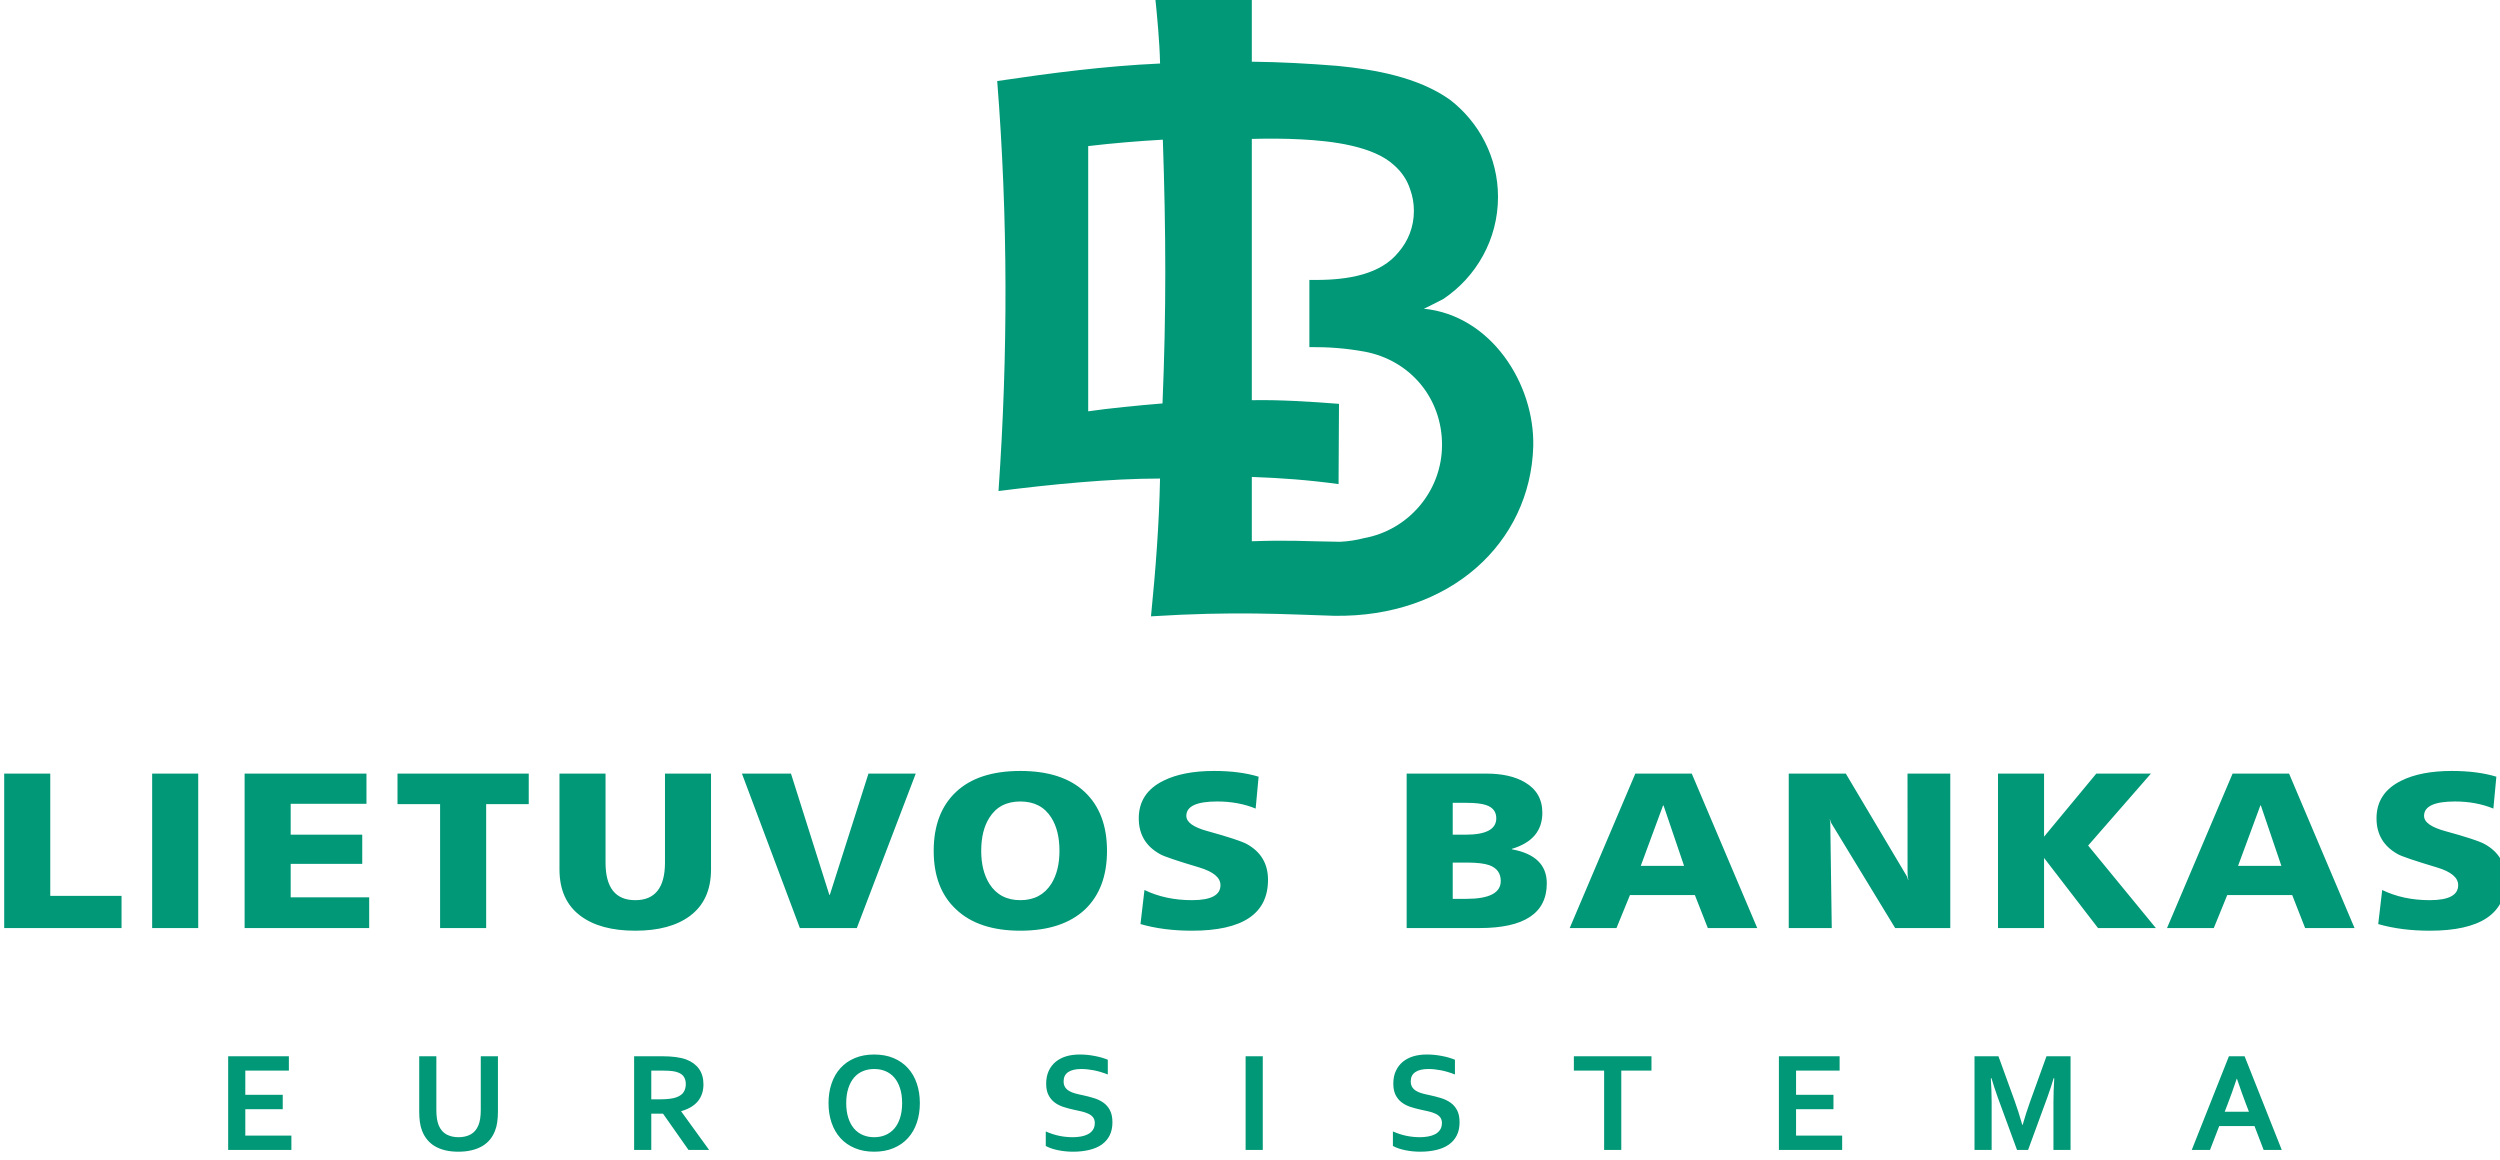 <?xml version="1.0" encoding="UTF-8" standalone="no"?>
<!-- Created with Inkscape (http://www.inkscape.org/) -->

<svg
   xmlns:dc="http://purl.org/dc/elements/1.1/"
   xmlns:cc="http://creativecommons.org/ns#"
   xmlns:rdf="http://www.w3.org/1999/02/22-rdf-syntax-ns#"
   xmlns:svg="http://www.w3.org/2000/svg"
   xmlns="http://www.w3.org/2000/svg"
   xmlns:sodipodi="http://sodipodi.sourceforge.net/DTD/sodipodi-0.dtd"
   xmlns:inkscape="http://www.inkscape.org/namespaces/inkscape"
   width="34.713mm"
   height="16.107mm"
   viewBox="0 0 34.713 16.107"
   version="1.1"
   id="svg8"
   inkscape:version="0.92.3 (2405546, 2018-03-11)"
   sodipodi:docname="Lietuvos Bankas Logo.svg">
  <defs
     id="defs2">
    <clipPath
       id="clipPath47"
       clipPathUnits="userSpaceOnUse">
      <path
         inkscape:connector-curvature="0"
         id="path45"
         d="M 0,0 H 399.685 V 595.276 H 0 Z" />
    </clipPath>
    <clipPath
       id="clipPath55"
       clipPathUnits="userSpaceOnUse">
      <path
         inkscape:connector-curvature="0"
         id="path53"
         d="M -1,384.162 H 403.874 V 164.102 H -1 Z" />
    </clipPath>
    <clipPath
       id="clipPath739"
       clipPathUnits="userSpaceOnUse">
      <path
         inkscape:connector-curvature="0"
         id="path737"
         d="M 0,595.275 V 369.271 c 23.582,-16.594 52.337,-26.34 83.363,-26.34 v 0 c 80.089,0 145.015,64.925 145.015,145.015 v 0 c 0,42.543 -18.315,80.803 -47.496,107.329 v 0 z" />
    </clipPath>
    <clipPath
       id="clipPath759"
       clipPathUnits="userSpaceOnUse">
      <path
         inkscape:connector-curvature="0"
         id="path757"
         d="M 0,0 H 399.685 V 595.276 H 0 Z" />
    </clipPath>
    <clipPath
       id="clipPath787"
       clipPathUnits="userSpaceOnUse">
      <path
         inkscape:connector-curvature="0"
         id="path785"
         d="m 399.359,276.106 c -94.374,0 -170.879,-76.505 -170.879,-170.878 v 0 C 228.48,65.535 242.01,29.008 264.715,0 v 0 h 134.97 v 276.106 c -0.11,0 -0.216,0 -0.326,0" />
    </clipPath>
    <clipPath
       id="clipPath799"
       clipPathUnits="userSpaceOnUse">
      <path
         inkscape:connector-curvature="0"
         id="path797"
         d="M 95.528,67.897 C 95.528,30.398 125.926,0 163.425,0 v 0 c 37.498,0 67.897,30.398 67.897,67.897 v 0 c 0,37.498 -30.399,67.897 -67.897,67.897 v 0 c -37.499,0 -67.897,-30.399 -67.897,-67.897" />
    </clipPath>
    <clipPath
       id="clipPath811"
       clipPathUnits="userSpaceOnUse">
      <path
         inkscape:connector-curvature="0"
         id="path809"
         d="m 280.454,416.755 h 59.275 v 69.26 h -59.275 z" />
    </clipPath>
  </defs>
  <sodipodi:namedview
     id="base"
     pagecolor="#ffffff"
     bordercolor="#666666"
     borderopacity="1.0"
     inkscape:pageopacity="0.0"
     inkscape:pageshadow="2"
     inkscape:zoom="15.839192"
     inkscape:cx="52.194288"
     inkscape:cy="22.00534"
     inkscape:document-units="mm"
     inkscape:current-layer="layer1"
     showgrid="false"
     fit-margin-top="0"
     fit-margin-left="0"
     fit-margin-right="0"
     fit-margin-bottom="0"
     inkscape:window-width="1920"
     inkscape:window-height="1023"
     inkscape:window-x="0"
     inkscape:window-y="27"
     inkscape:window-maximized="1" />
  <g
     inkscape:label="Layer 1"
     inkscape:groupmode="layer"
     id="layer1"
     transform="translate(-95.62,-86.226)">
    <g
       id="g753"
       transform="matrix(0.353,0,0,-0.353,3.583,284.827)">
      <g
         id="g755"
         clip-path="url(#clipPath759)">
        <g
           id="g761"
           transform="translate(270.377,517.94)">
          <path
             d="M 0,0 H 1.813 V -0.564 H -0.674 V 3.121 H 1.714 V 2.556 H 0 V 1.604 H 1.472 V 1.039 H 0 Z m 8.903,-0.576 c 0.157,0.037 0.294,0.091 0.415,0.162 0.12,0.07 0.223,0.157 0.306,0.259 0.084,0.102 0.149,0.217 0.199,0.346 0.04,0.102 0.07,0.216 0.087,0.341 0.018,0.125 0.027,0.265 0.027,0.419 v 2.17 H 9.262 V 1.012 C 9.262,0.751 9.23,0.547 9.167,0.4 9.098,0.237 8.997,0.118 8.862,0.046 8.728,-0.026 8.57,-0.063 8.388,-0.063 8.207,-0.063 8.049,-0.026 7.914,0.046 7.781,0.118 7.679,0.237 7.609,0.4 7.547,0.547 7.515,0.751 7.515,1.012 V 3.121 H 6.841 V 0.951 C 6.841,0.797 6.849,0.657 6.867,0.532 6.884,0.407 6.913,0.293 6.953,0.191 7.003,0.062 7.069,-0.053 7.152,-0.155 7.234,-0.257 7.334,-0.344 7.451,-0.414 7.57,-0.485 7.705,-0.539 7.859,-0.576 8.013,-0.614 8.187,-0.633 8.38,-0.633 c 0.192,0 0.368,0.019 0.523,0.057 m 9.118,2.59 C 18.021,1.757 17.95,1.539 17.808,1.36 17.665,1.181 17.445,1.048 17.147,0.962 V 0.951 l 1.097,-1.515 h -0.81 l -1.003,1.427 h -0.462 v -1.427 h -0.675 v 3.685 h 1.121 c 0.186,0 0.358,-0.01 0.518,-0.031 0.16,-0.022 0.297,-0.053 0.411,-0.096 0.217,-0.082 0.383,-0.205 0.501,-0.368 0.117,-0.162 0.176,-0.366 0.176,-0.612 M 16.303,1.427 c 0.154,0 0.284,0.007 0.392,0.021 0.108,0.014 0.198,0.034 0.271,0.062 0.136,0.051 0.23,0.122 0.282,0.211 0.053,0.089 0.079,0.191 0.079,0.306 0,0.1 -0.021,0.188 -0.062,0.264 -0.041,0.076 -0.112,0.136 -0.211,0.18 -0.064,0.03 -0.144,0.051 -0.242,0.065 -0.098,0.013 -0.218,0.02 -0.361,0.02 H 15.969 V 1.427 Z m 10.11,0.624 c -0.079,0.234 -0.196,0.436 -0.35,0.605 -0.153,0.169 -0.341,0.3 -0.564,0.394 -0.224,0.093 -0.478,0.14 -0.763,0.14 -0.284,0 -0.537,-0.047 -0.76,-0.14 C 23.752,2.956 23.564,2.825 23.411,2.656 23.257,2.487 23.141,2.285 23.061,2.051 22.981,1.817 22.941,1.56 22.941,1.278 c 0,-0.28 0.04,-0.538 0.12,-0.772 0.08,-0.234 0.196,-0.436 0.35,-0.605 0.153,-0.169 0.341,-0.3 0.565,-0.393 0.223,-0.094 0.476,-0.141 0.76,-0.141 0.285,0 0.539,0.047 0.763,0.141 0.223,0.093 0.411,0.224 0.564,0.393 0.154,0.169 0.271,0.371 0.35,0.605 0.08,0.234 0.12,0.492 0.12,0.772 0,0.282 -0.04,0.539 -0.12,0.773 M 25.753,0.69 C 25.698,0.523 25.623,0.383 25.525,0.272 25.427,0.161 25.311,0.077 25.177,0.021 c -0.134,-0.056 -0.28,-0.084 -0.441,-0.084 -0.158,0 -0.306,0.028 -0.44,0.084 -0.133,0.056 -0.249,0.14 -0.347,0.251 -0.097,0.111 -0.173,0.251 -0.228,0.418 -0.055,0.168 -0.084,0.365 -0.084,0.588 0,0.225 0.029,0.421 0.084,0.588 0.055,0.169 0.131,0.309 0.228,0.421 0.098,0.112 0.214,0.195 0.347,0.25 0.134,0.056 0.282,0.083 0.44,0.083 0.161,0 0.307,-0.027 0.441,-0.083 0.134,-0.055 0.25,-0.138 0.348,-0.25 0.098,-0.112 0.173,-0.252 0.228,-0.421 0.055,-0.167 0.083,-0.363 0.083,-0.588 0,-0.223 -0.028,-0.42 -0.083,-0.588 m 7.662,-0.196 c 0,0.093 -0.024,0.169 -0.07,0.227 -0.046,0.058 -0.108,0.105 -0.188,0.142 -0.079,0.036 -0.167,0.066 -0.265,0.089 -0.099,0.023 -0.202,0.046 -0.31,0.068 -0.144,0.031 -0.28,0.068 -0.411,0.111 -0.13,0.044 -0.244,0.103 -0.343,0.179 -0.099,0.076 -0.179,0.174 -0.237,0.291 -0.059,0.117 -0.089,0.264 -0.089,0.441 0,0.194 0.035,0.363 0.102,0.507 0.068,0.144 0.161,0.264 0.277,0.359 0.118,0.094 0.253,0.165 0.41,0.212 0.158,0.047 0.334,0.07 0.531,0.07 0.197,0 0.394,-0.019 0.593,-0.058 0.197,-0.038 0.368,-0.088 0.511,-0.148 V 2.405 c -0.191,0.075 -0.374,0.13 -0.549,0.164 -0.176,0.034 -0.341,0.051 -0.495,0.051 -0.222,0 -0.393,-0.04 -0.514,-0.121 -0.12,-0.081 -0.18,-0.203 -0.18,-0.364 0,-0.093 0.02,-0.171 0.059,-0.231 0.04,-0.061 0.093,-0.111 0.161,-0.15 0.069,-0.04 0.147,-0.072 0.235,-0.095 0.088,-0.025 0.182,-0.046 0.28,-0.066 0.157,-0.033 0.306,-0.072 0.448,-0.115 0.142,-0.043 0.269,-0.103 0.379,-0.18 0.11,-0.077 0.197,-0.177 0.261,-0.302 0.065,-0.124 0.097,-0.282 0.097,-0.475 0,-0.198 -0.037,-0.37 -0.11,-0.515 -0.074,-0.145 -0.178,-0.265 -0.312,-0.36 -0.135,-0.094 -0.3,-0.165 -0.492,-0.21 C 33,-0.61 32.79,-0.633 32.56,-0.633 c -0.2,0 -0.396,0.02 -0.591,0.059 -0.193,0.04 -0.355,0.095 -0.483,0.167 v 0.57 c 0.181,-0.078 0.359,-0.137 0.531,-0.172 0.173,-0.036 0.351,-0.054 0.534,-0.054 0.107,0 0.212,0.009 0.315,0.027 0.103,0.017 0.195,0.047 0.277,0.089 0.081,0.042 0.147,0.099 0.197,0.172 0.049,0.073 0.075,0.163 0.075,0.269 m 6.607,2.627 h -0.675 v -3.685 h 0.675 z m 7.047,-2.627 c 0,0.093 -0.023,0.169 -0.069,0.227 -0.047,0.058 -0.108,0.105 -0.188,0.142 -0.079,0.036 -0.167,0.066 -0.266,0.089 -0.098,0.023 -0.202,0.046 -0.309,0.068 -0.144,0.031 -0.28,0.068 -0.411,0.111 -0.13,0.044 -0.244,0.103 -0.344,0.179 -0.099,0.076 -0.178,0.174 -0.237,0.291 -0.058,0.117 -0.088,0.264 -0.088,0.441 0,0.194 0.033,0.363 0.102,0.507 0.068,0.144 0.161,0.264 0.277,0.359 0.117,0.094 0.253,0.165 0.41,0.212 0.158,0.047 0.334,0.07 0.531,0.07 0.196,0 0.393,-0.019 0.592,-0.058 0.198,-0.038 0.369,-0.088 0.512,-0.148 V 2.405 C 47.39,2.48 47.207,2.535 47.032,2.569 46.856,2.603 46.69,2.62 46.537,2.62 46.314,2.62 46.143,2.58 46.023,2.499 45.902,2.418 45.842,2.296 45.842,2.135 c 0,-0.093 0.021,-0.171 0.06,-0.231 0.04,-0.061 0.093,-0.111 0.161,-0.15 0.069,-0.04 0.146,-0.072 0.234,-0.095 0.089,-0.025 0.182,-0.046 0.281,-0.066 0.156,-0.033 0.305,-0.072 0.448,-0.115 0.141,-0.043 0.268,-0.103 0.378,-0.18 0.111,-0.077 0.198,-0.177 0.262,-0.302 0.065,-0.124 0.097,-0.282 0.097,-0.475 0,-0.198 -0.037,-0.37 -0.111,-0.515 -0.073,-0.145 -0.177,-0.265 -0.312,-0.36 -0.134,-0.094 -0.299,-0.165 -0.491,-0.21 -0.194,-0.046 -0.405,-0.069 -0.635,-0.069 -0.199,0 -0.396,0.02 -0.59,0.059 -0.193,0.04 -0.355,0.095 -0.483,0.167 v 0.57 c 0.181,-0.078 0.359,-0.137 0.531,-0.172 0.173,-0.036 0.351,-0.054 0.534,-0.054 0.107,0 0.212,0.009 0.315,0.027 0.103,0.017 0.194,0.047 0.277,0.089 0.081,0.042 0.146,0.099 0.196,0.172 0.049,0.073 0.075,0.163 0.075,0.269 m 7.055,2.062 h 1.187 V 3.121 H 52.259 V 2.556 h 1.19 v -3.12 h 0.675 z M 60.999,0 h 1.813 v -0.564 h -2.488 v 3.685 h 2.388 V 2.556 H 60.999 V 1.604 H 62.47 V 1.039 h -1.471 z m 8.897,0.425 c -0.094,0.336 -0.194,0.65 -0.3,0.942 L 68.96,3.121 h -0.942 v -3.685 h 0.674 v 1.871 c 0,0.293 -0.011,0.61 -0.032,0.95 h 0.025 c 0.031,-0.105 0.067,-0.223 0.11,-0.353 0.042,-0.131 0.086,-0.259 0.132,-0.386 l 0.763,-2.082 h 0.435 l 0.763,2.082 c 0.046,0.127 0.091,0.255 0.133,0.386 0.042,0.13 0.078,0.248 0.109,0.353 h 0.025 C 71.133,1.895 71.123,1.577 71.123,1.303 v -1.867 h 0.673 V 3.121 H 70.849 L 70.213,1.359 C 70.094,1.026 69.994,0.715 69.913,0.425 Z m 9.135,-0.05 h -1.388 l -0.362,-0.939 h -0.718 l 1.462,3.685 h 0.617 l 1.462,-3.685 h -0.713 z m -0.7,1.859 C 78.202,1.849 78.087,1.527 77.986,1.268 L 77.86,0.94 h 0.953 L 78.686,1.268 C 78.587,1.529 78.472,1.851 78.342,2.234 Z M -4.868,8.164 V 9.43 h -2.804 v 4.81 H -9.484 V 8.164 Z m 3.016,6.076 H -3.664 V 8.164 h 1.812 z M 4.873,8.164 V 9.372 H 1.785 v 1.316 H 4.6 v 1.149 H 1.785 v 1.215 H 4.766 V 14.24 H -0.027 V 8.164 Z m 4.601,0 v 4.874 h 1.675 V 14.24 H 5.987 V 13.038 H 7.662 V 8.164 Z m 7.034,6.076 v -3.5 c 0,-0.986 -0.39,-1.479 -1.169,-1.479 -0.779,0 -1.169,0.493 -1.169,1.479 v 3.5 h -1.812 v -3.77 c 0,-0.806 0.276,-1.416 0.828,-1.827 0.52,-0.389 1.237,-0.583 2.153,-0.583 0.916,0 1.633,0.194 2.153,0.583 0.551,0.411 0.827,1.021 0.827,1.827 v 3.77 z m 7.546,-6.076 2.318,6.076 h -1.86 l -1.52,-4.771 h -0.019 l -1.509,4.771 h -1.929 l 2.279,-6.076 z m 3.9,0.74 c 0.591,-0.563 1.435,-0.844 2.532,-0.844 1.098,0 1.945,0.278 2.543,0.835 0.577,0.551 0.866,1.32 0.866,2.306 0,0.993 -0.292,1.765 -0.876,2.316 -0.584,0.551 -1.429,0.827 -2.533,0.827 -1.104,0 -1.948,-0.276 -2.532,-0.827 -0.584,-0.551 -0.876,-1.323 -0.876,-2.316 0,-0.986 0.292,-1.752 0.876,-2.297 m 1.315,3.603 c 0.267,0.424 0.671,0.636 1.217,0.636 0.546,0 0.952,-0.212 1.218,-0.636 0.214,-0.337 0.321,-0.771 0.321,-1.306 0,-0.522 -0.107,-0.954 -0.321,-1.297 -0.273,-0.429 -0.679,-0.643 -1.218,-0.643 -0.539,0 -0.944,0.214 -1.217,0.643 -0.214,0.343 -0.322,0.775 -0.322,1.297 0,0.535 0.108,0.969 0.322,1.306 M 37.238,8.06 c 1.993,0 2.99,0.666 2.99,2.001 0,0.633 -0.279,1.103 -0.838,1.41 -0.207,0.11 -0.721,0.279 -1.538,0.505 -0.558,0.151 -0.837,0.351 -0.837,0.601 0,0.377 0.404,0.566 1.216,0.566 0.552,0 1.056,-0.093 1.511,-0.279 l 0.116,1.254 c -0.494,0.15 -1.077,0.226 -1.753,0.226 -0.811,0 -1.474,-0.128 -1.987,-0.383 -0.649,-0.319 -0.974,-0.812 -0.974,-1.48 0,-0.632 0.279,-1.102 0.838,-1.41 0.149,-0.087 0.662,-0.261 1.539,-0.522 0.559,-0.169 0.837,-0.4 0.837,-0.697 0,-0.394 -0.373,-0.591 -1.12,-0.591 -0.694,0 -1.318,0.133 -1.87,0.4 L 35.212,8.321 C 35.816,8.146 36.491,8.06 37.238,8.06 m 11.307,0.104 c 1.767,0 2.649,0.586 2.649,1.758 0,0.726 -0.457,1.172 -1.373,1.34 v 0.018 c 0.799,0.238 1.198,0.711 1.198,1.419 0,0.534 -0.231,0.934 -0.691,1.201 -0.384,0.226 -0.89,0.34 -1.52,0.34 H 45.682 V 8.164 Z m -0.496,2.576 c 0.395,0 0.691,-0.035 0.887,-0.104 0.297,-0.11 0.447,-0.316 0.447,-0.619 0,-0.47 -0.452,-0.704 -1.354,-0.704 h -0.535 v 1.427 z m -0.03,2.35 c 0.351,0 0.611,-0.028 0.78,-0.086 0.272,-0.088 0.408,-0.261 0.408,-0.523 0,-0.43 -0.402,-0.644 -1.207,-0.644 h -0.506 v 1.253 z m 5.916,-4.926 0.53,1.297 h 2.554 l 0.509,-1.297 h 1.944 l -2.576,6.076 h -2.22 L 52.095,8.164 Z m 0.955,2.446 0.877,2.376 h 0.019 l 0.808,-2.376 z m 7.513,-2.446 -0.058,4.126 c -0.004,0.053 -0.011,0.108 -0.021,0.168 l 0.003,0.002 c 0.014,-0.054 0.029,-0.107 0.05,-0.155 l 2.52,-4.141 h 2.168 v 6.076 h -1.682 l 0.001,-3.68 c 0,-0.182 -0.007,-0.332 0.033,-0.51 L 65.41,10.048 c -0.011,0.042 -0.025,0.088 -0.046,0.14 L 62.955,14.24 H 60.711 V 8.164 Z m 8.351,0 v 2.759 l 2.123,-2.759 h 2.275 l -2.664,3.246 2.47,2.83 H 72.809 L 70.754,11.759 V 14.24 H 68.942 V 8.164 Z m 6.676,0 0.529,1.297 h 2.556 l 0.508,-1.297 h 1.944 L 80.391,14.24 H 78.17 L 75.59,8.164 Z m 0.955,2.446 0.877,2.376 h 0.02 l 0.807,-2.376 z m 7.54,-2.55 c 1.993,0 2.99,0.666 2.99,2.001 0,0.633 -0.278,1.105 -0.838,1.41 -0.206,0.113 -0.72,0.281 -1.538,0.505 -0.559,0.153 -0.838,0.351 -0.838,0.601 0,0.377 0.405,0.566 1.217,0.566 0.552,0 1.055,-0.093 1.51,-0.279 l 0.117,1.254 c -0.494,0.15 -1.079,0.226 -1.753,0.226 -0.812,0 -1.474,-0.129 -1.987,-0.383 -0.649,-0.32 -0.974,-0.812 -0.974,-1.48 0,-0.632 0.28,-1.1 0.837,-1.41 0.151,-0.085 0.663,-0.26 1.539,-0.522 0.559,-0.167 0.837,-0.4 0.837,-0.697 0,-0.394 -0.373,-0.591 -1.119,-0.591 -0.695,0 -1.319,0.133 -1.87,0.4 L 83.898,8.321 C 84.502,8.146 85.178,8.06 85.925,8.06"
             style="fill:#009877;fill-opacity:1;fill-rule:nonzero;stroke:none"
             id="path763"
             inkscape:connector-curvature="0" />
        </g>
        <g
           id="g765"
           transform="translate(306.468,557.115)">
          <path
             d="m 0,0 c -0.984,-0.055 -1.971,-0.139 -2.936,-0.252 v -10.433 c 0.801,0.117 1.995,0.235 2.923,0.31 C 0.137,-6.764 0.125,-3.65 0,0 M 5.443,0.012 H 5.429 C 4.787,0.046 4.143,0.047 3.5,0.03 v -10.278 c 1.054,0.023 2.347,-0.058 3.429,-0.143 l -0.017,-3.157 c -1.207,0.164 -2.242,0.24 -3.412,0.282 v -2.53 c 1.566,0.052 1.969,-0.001 3.471,-0.021 0.334,0.017 0.648,0.067 0.944,0.144 1.74,0.314 3.067,1.842 3.067,3.67 0,1.831 -1.244,3.321 -3.032,3.663 -0.775,0.141 -1.442,0.186 -2.186,0.181 v 2.643 c 0.107,0 0.171,0 0.27,-0.001 1.266,0 2.538,0.221 3.238,1.093 0.375,0.432 0.603,0.995 0.603,1.61 v 0.005 0.024 c 0,0.288 -0.051,0.565 -0.144,0.822 -0.12,0.38 -0.334,0.69 -0.618,0.943 -0.821,0.777 -2.467,0.969 -3.67,1.032 m 4.824,-6.661 c 2.632,-0.26 4.365,-2.942 4.303,-5.42 -0.115,-3.797 -3.276,-6.726 -7.825,-6.659 -1.986,0.061 -3.922,0.186 -7.211,-0.021 0.187,1.884 0.318,3.596 0.356,5.42 -1.974,0 -4.261,-0.227 -6.354,-0.491 0.376,5.397 0.373,10.736 -0.051,16.127 2.116,0.313 4.229,0.591 6.406,0.689 -0.017,0.822 -0.112,1.853 -0.204,2.727 1.191,0.112 2.362,0.155 3.813,0.11 V 3.067 C 4.618,3.056 5.754,2.992 6.868,2.903 8.325,2.76 10.031,2.466 11.291,1.573 c 1.149,-0.883 1.893,-2.271 1.893,-3.827 0,-1.669 -0.856,-3.146 -2.152,-4.013 -0.135,-0.072 -0.281,-0.144 -0.408,-0.208 -0.114,-0.058 -0.219,-0.113 -0.357,-0.174"
             style="fill:#009877;fill-opacity:1;fill-rule:nonzero;stroke:none"
             id="path767"
             inkscape:connector-curvature="0" />
        </g>
      </g>
    </g>
  </g>
</svg>

